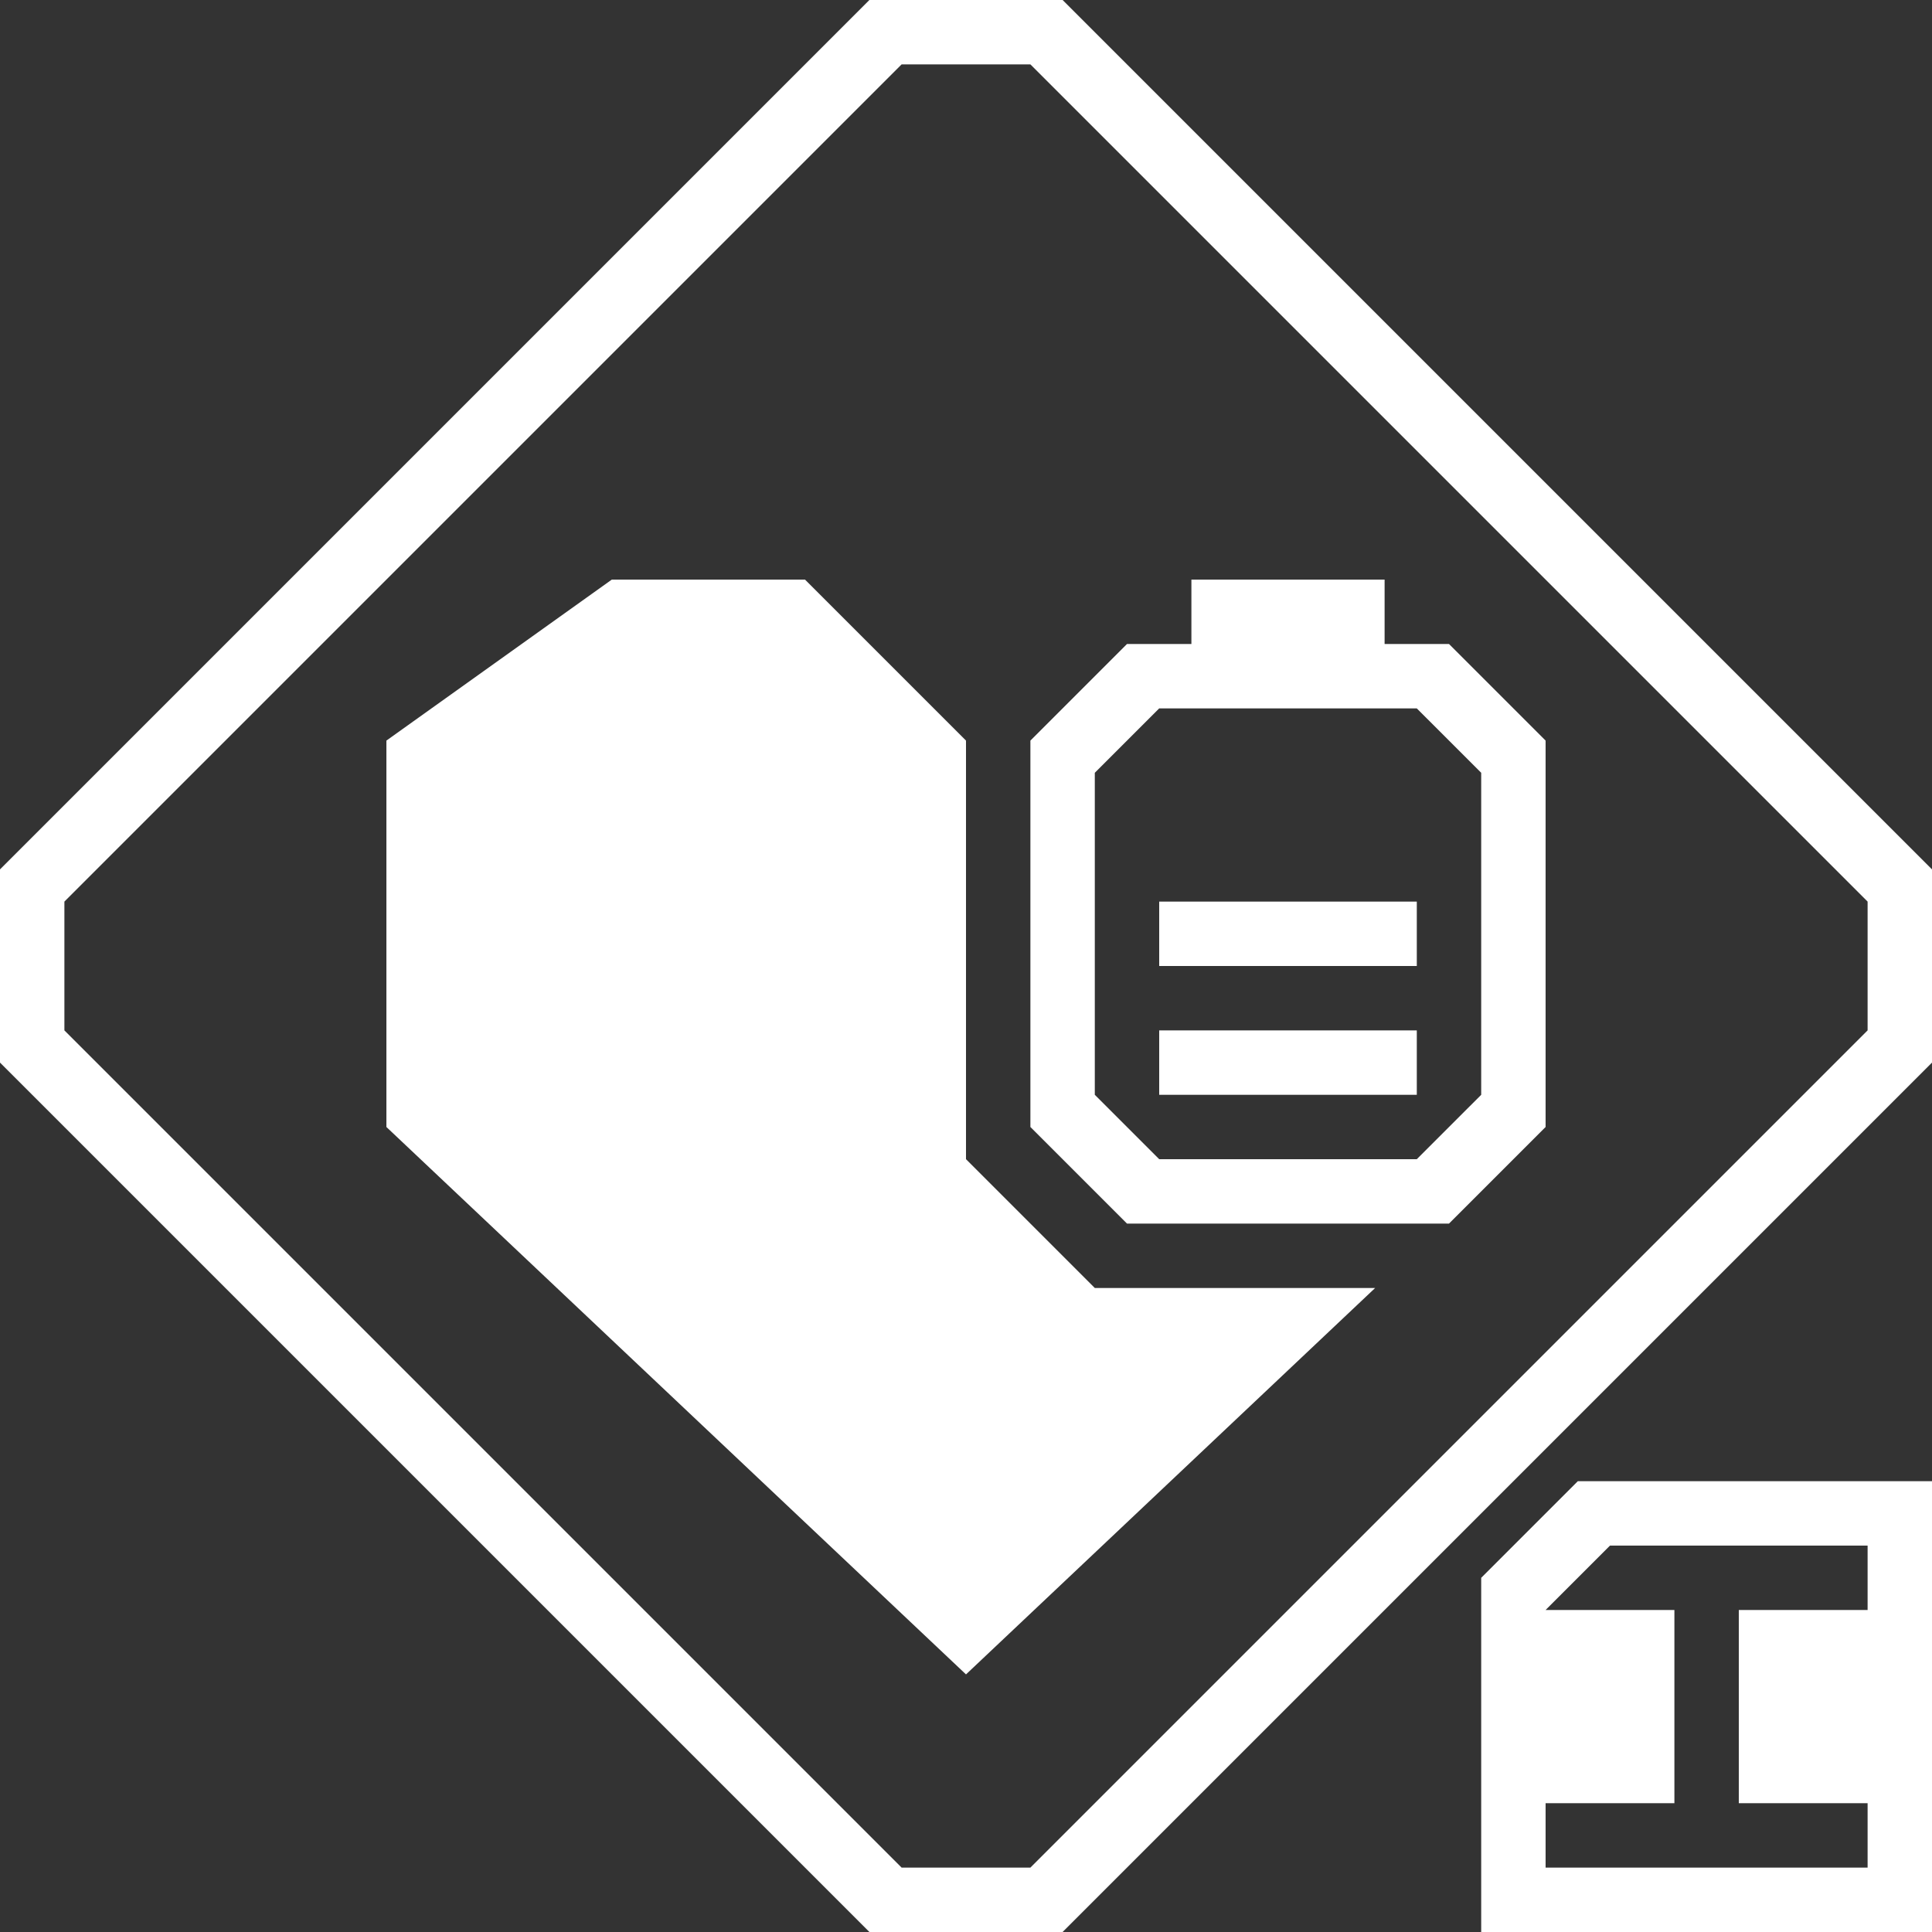<svg width="30" height="30" viewBox="0 0 30 30" fill="none" xmlns="http://www.w3.org/2000/svg">
<rect x="0" y="0" width="30" height="30" fill="#333333" stroke="none"/>
<path fill-rule="evenodd" clip-rule="evenodd" d="M16.5 30L30 16.5L30 13.5L16.5 0H13.5L0 13.5V16.5L13.5 30L16.5 30ZM29 16V14L16 1L14 1L1 14L1 16L14 29L16 29L29 16ZM30 30V23H24.5L23 24.5V30L30 30ZM26 29H27L29 29V28H27V25H29V24H27H26H25L24 25L26 25V28H24V29H26ZM15 11.5L12.5 9H9.5L6 11.5V15V17.5L15 26L21.353 20H17L15 18V11.5ZM21.5 9H18.5V10H17.5L16 11.5V17.5L17.5 19H22.5L24 17.5V11.5L22.5 10H21.5V9ZM18.5 11H18L17 12V17L18 18H22L23 17V12L22 11H21.5H18.5ZM22 16H18V17H22V16ZM18 14H22V15H18V14Z" fill="white"/>
</svg>

